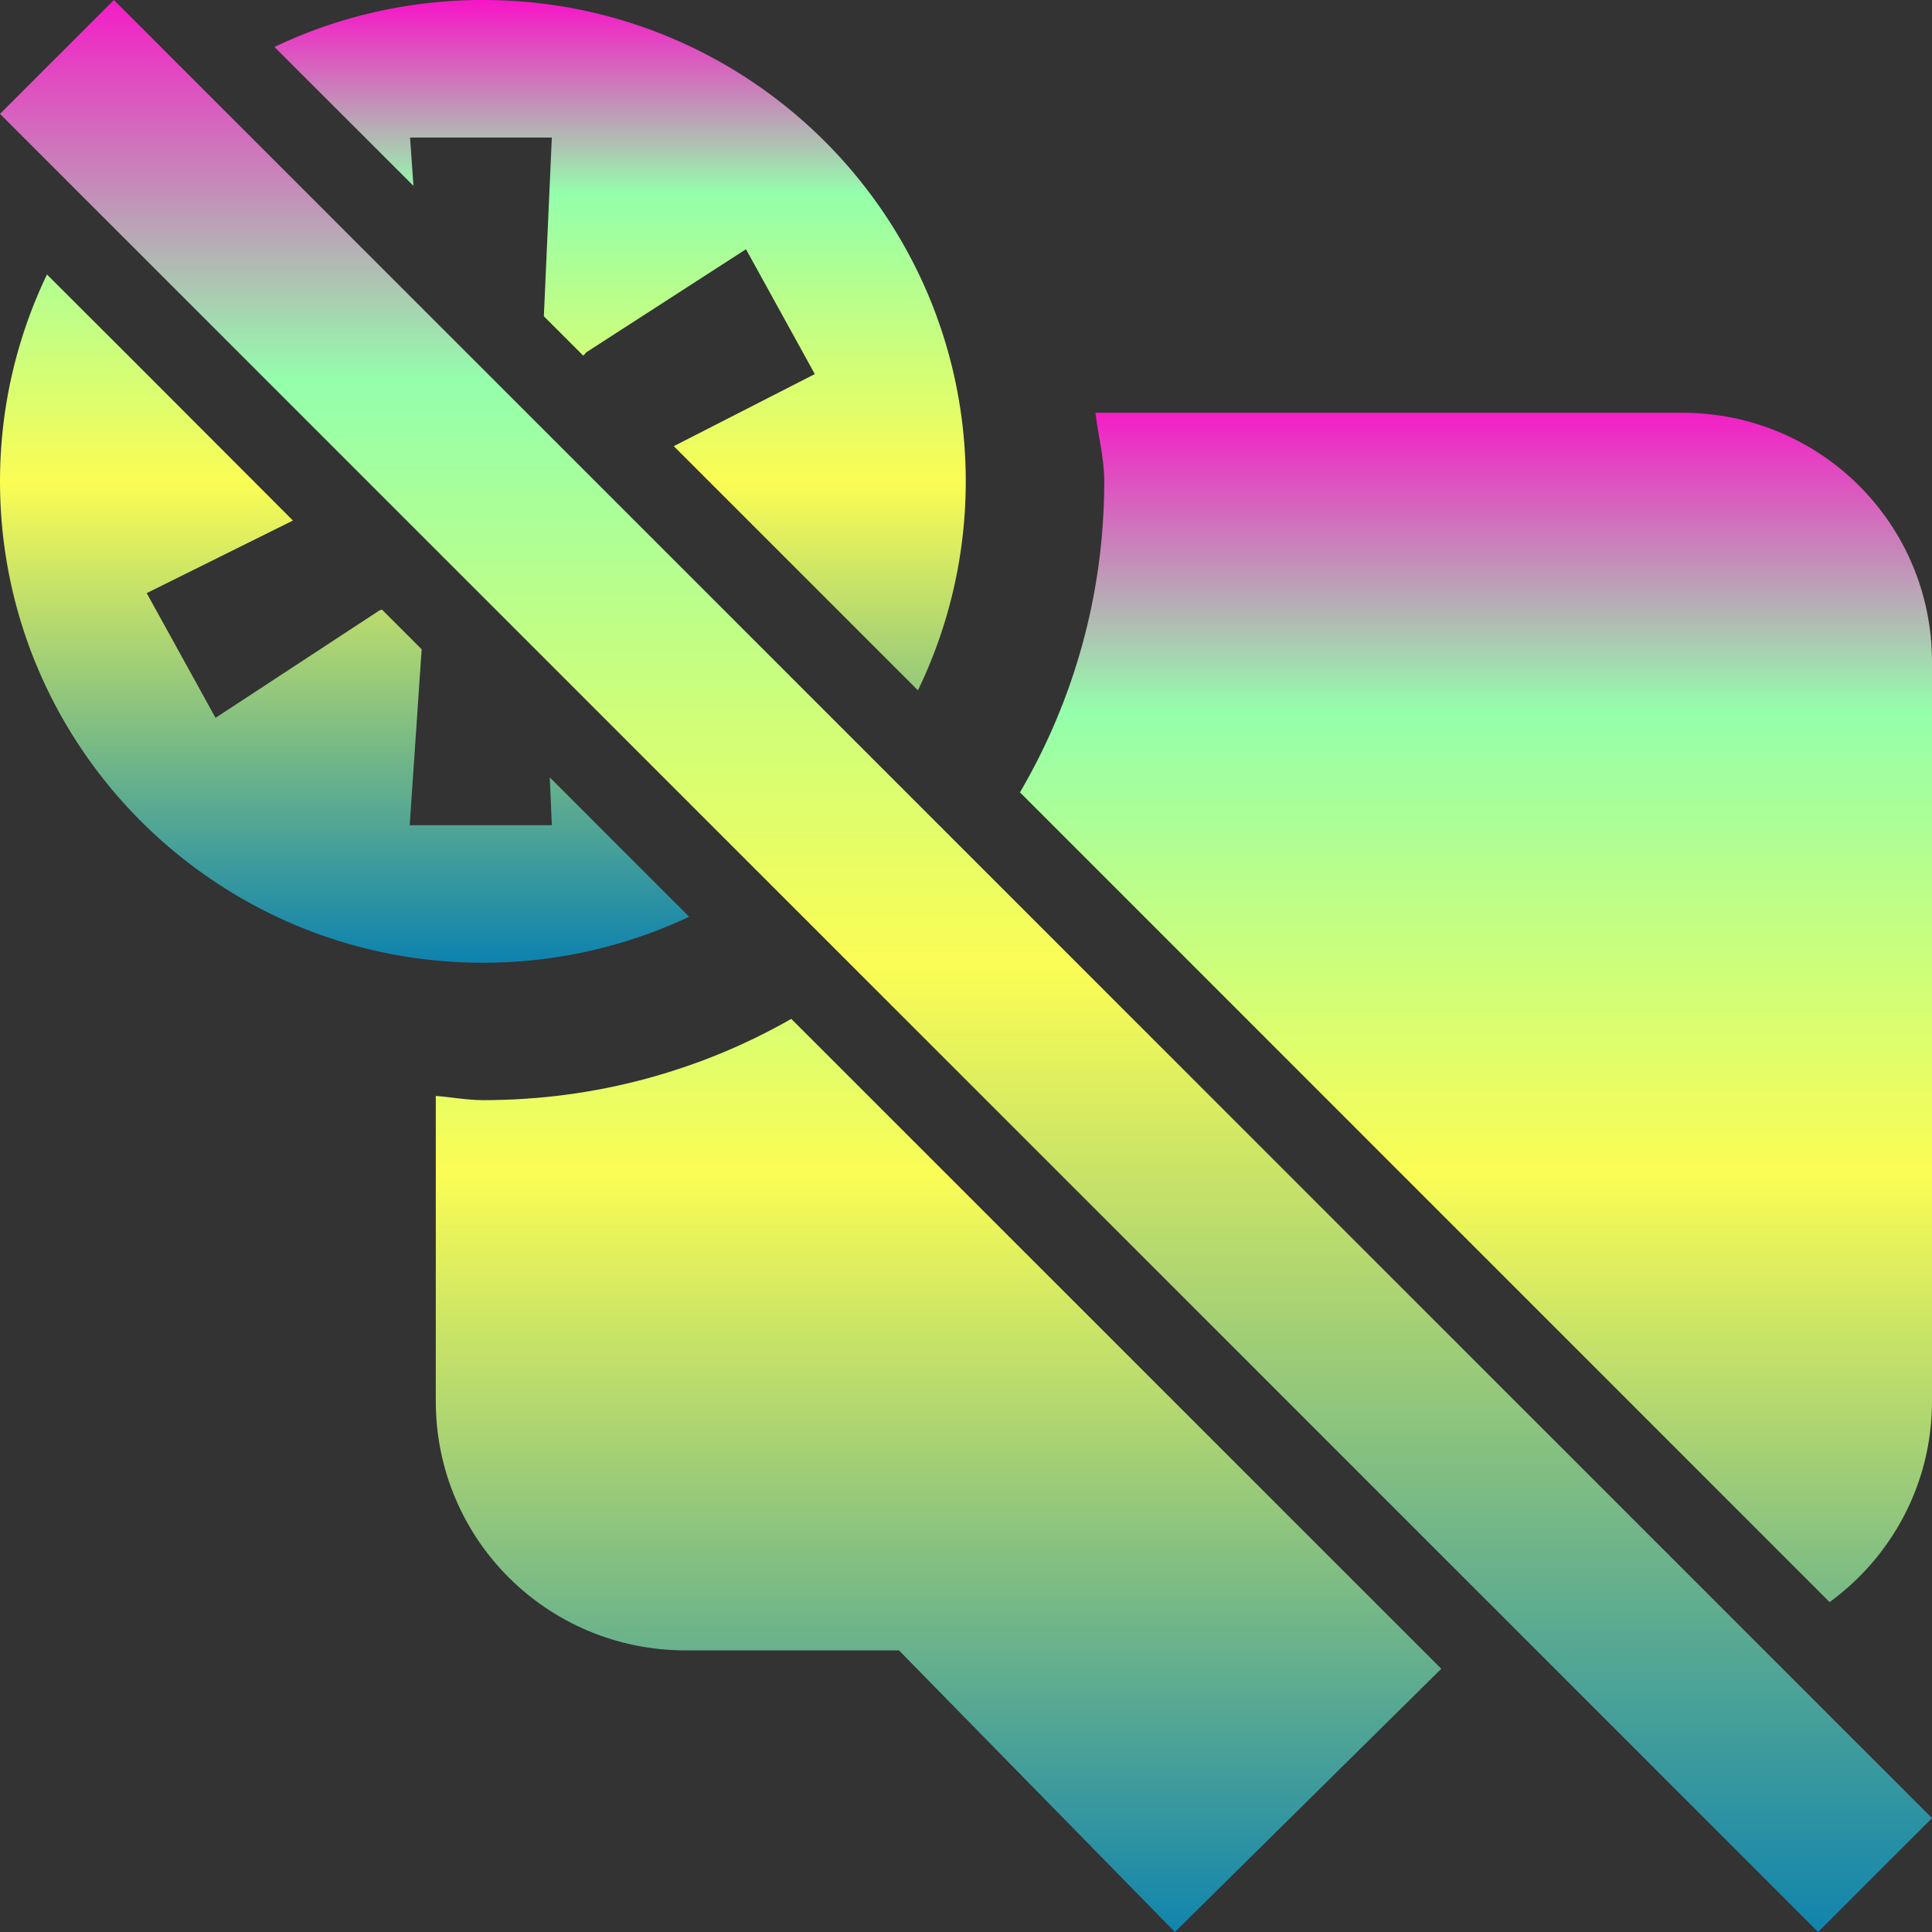 <?xml version="1.0" encoding="UTF-8" standalone="no"?>
<svg
   width="16"
   height="16"
   version="1.1"
   id="svg25"
   xmlns:xlink="http://www.w3.org/1999/xlink"
   xmlns="http://www.w3.org/2000/svg"
   xmlns:svg="http://www.w3.org/2000/svg"
   xmlns:rdf="http://www.w3.org/1999/02/22-rdf-syntax-ns#"
   xmlns:cc="http://creativecommons.org/ns#"
   xmlns:dc="http://purl.org/dc/elements/1.1/">
   <rect width="100%" height="100%" fill="#333333" stroke="none"/>
   <defs>
      <style id="current-color-scheme" type="text/css">
         .ColorScheme-Text { color: #0abdc6; } .ColorScheme-Highlight { color:#5294e2; }
      </style>
      <linearGradient id="arrongin" x1="0%" x2="0%" y1="0%" y2="100%">
         <stop offset="0%" style="stop-color:#dd9b44; stop-opacity:1"/>
         <stop offset="100%" style="stop-color:#ad6c16; stop-opacity:1"/>
      </linearGradient>
      <linearGradient id="aurora" x1="0%" x2="0%" y1="0%" y2="100%">
         <stop offset="0%" style="stop-color:#09D4DF; stop-opacity:1"/>
         <stop offset="100%" style="stop-color:#9269F4; stop-opacity:1"/>
      </linearGradient>
      <linearGradient id="cyberneon" x1="0%" x2="0%" y1="0%" y2="100%">
         <stop offset="0" style="stop-color:#0abdc6; stop-opacity:1"/>
         <stop offset="1" style="stop-color:#ea00d9; stop-opacity:1"/>
      </linearGradient>
      <linearGradient id="fitdance" x1="0%" x2="0%" y1="0%" y2="100%">
         <stop offset="0%" style="stop-color:#1AD6AB; stop-opacity:1"/>
         <stop offset="100%" style="stop-color:#329DB6; stop-opacity:1"/>
      </linearGradient>
      <linearGradient id="oomox" x1="0%" x2="0%" y1="0%" y2="100%">
         <stop offset="0%" style="stop-color:#0abdc6; stop-opacity:1"/>
         <stop offset="100%" style="stop-color:#b800ff; stop-opacity:1"/>
      </linearGradient>
      <linearGradient id="rainblue" x1="0%" x2="0%" y1="0%" y2="100%">
         <stop offset="0%" style="stop-color:#00F260; stop-opacity:1"/>
         <stop offset="100%" style="stop-color:#0575E6; stop-opacity:1"/>
      </linearGradient>
      <linearGradient id="sunrise" x1="0%" x2="0%" y1="0%" y2="100%">
         <stop offset="0%" style="stop-color: #FF8501; stop-opacity:1"/>
         <stop offset="100%" style="stop-color: #FFCB01; stop-opacity:1"/>
      </linearGradient>
      <linearGradient id="telinkrin" x1="0%" x2="0%" y1="0%" y2="100%">
         <stop offset="0%" style="stop-color: #b2ced6; stop-opacity:1"/>
         <stop offset="100%" style="stop-color: #6da5b7; stop-opacity:1"/>
      </linearGradient>
      <linearGradient id="60spsycho" x1="0%" x2="0%" y1="0%" y2="100%">
         <stop offset="0%" style="stop-color: #df5940; stop-opacity:1"/>
         <stop offset="25%" style="stop-color: #d8d15f; stop-opacity:1"/>
         <stop offset="50%" style="stop-color: #e9882a; stop-opacity:1"/>
         <stop offset="100%" style="stop-color: #279362; stop-opacity:1"/>
      </linearGradient>
      <linearGradient id="90ssummer" x1="0%" x2="0%" y1="0%" y2="100%">
         <stop offset="0%" style="stop-color: #f618c7; stop-opacity:1"/>
         <stop offset="20%" style="stop-color: #94ffab; stop-opacity:1"/>
         <stop offset="50%" style="stop-color: #fbfd54; stop-opacity:1"/>
         <stop offset="100%" style="stop-color: #0f83ae; stop-opacity:1"/>
      </linearGradient>
   </defs>
  <path
     id="path24"
     class="ColorScheme-Text"
     d="M 9.072 3.418 C 9.094 3.608 9.145 3.791 9.145 3.986 C 9.145 4.926 8.89 5.805 8.447 6.562 L 15.152 13.268 C 15.666 12.893 16 12.289 16 11.604 L 16 5.482 C 16 4.339 15.077 3.418 13.93 3.418 L 9.072 3.418 z M 6.553 8.438 C 5.801 8.867 4.93 9.111 4.002 9.111 C 3.867 9.111 3.741 9.086 3.609 9.076 L 3.609 11.604 C 3.609 12.747 4.532 13.668 5.68 13.668 L 7.445 13.668 L 9.73 16 L 11.936 13.82 L 6.553 8.438 z "
     style="opacity:1;fill:url(#90ssummer)" />
  <path
     id="path25"
     class="ColorScheme-Text"
     d="M 4 0 C 3.382 0 2.796 0.139 2.273 0.389 L 3.424 1.539 L 3.396 1.139 L 4.57 1.139 L 4.504 2.619 L 4.83 2.945 A 0.228 0.227 0 0 0 4.855 2.918 L 6.178 2.064 L 6.748 3.098 L 5.58 3.695 L 7.602 5.717 C 7.855 5.193 7.998 4.607 7.998 3.986 C 7.998 1.785 6.209 2.9605918e-16 4 0 z M 0.389 2.273 C 0.14 2.793 0 3.373 0 3.986 C 0 6.188 1.791 7.973 4 7.973 C 4.611 7.973 5.189 7.836 5.707 7.592 L 4.553 6.438 L 4.57 6.834 L 3.393 6.834 L 3.492 5.377 L 3.164 5.049 A 0.228 0.227 0 0 0 3.143 5.055 L 1.785 5.945 L 1.215 4.912 L 2.426 4.311 L 1.215 3.098 L 0.389 2.273 z "
     style="opacity:1;fill:url(#90ssummer)" />
  <path
     d="M 0.943,0 0,0.943 15.057,16 16,15.057 Z"
     class="ColorScheme-Text"
     id="path2"
     style="fill:url(#90ssummer);stroke-width:1.333" />
</svg>
